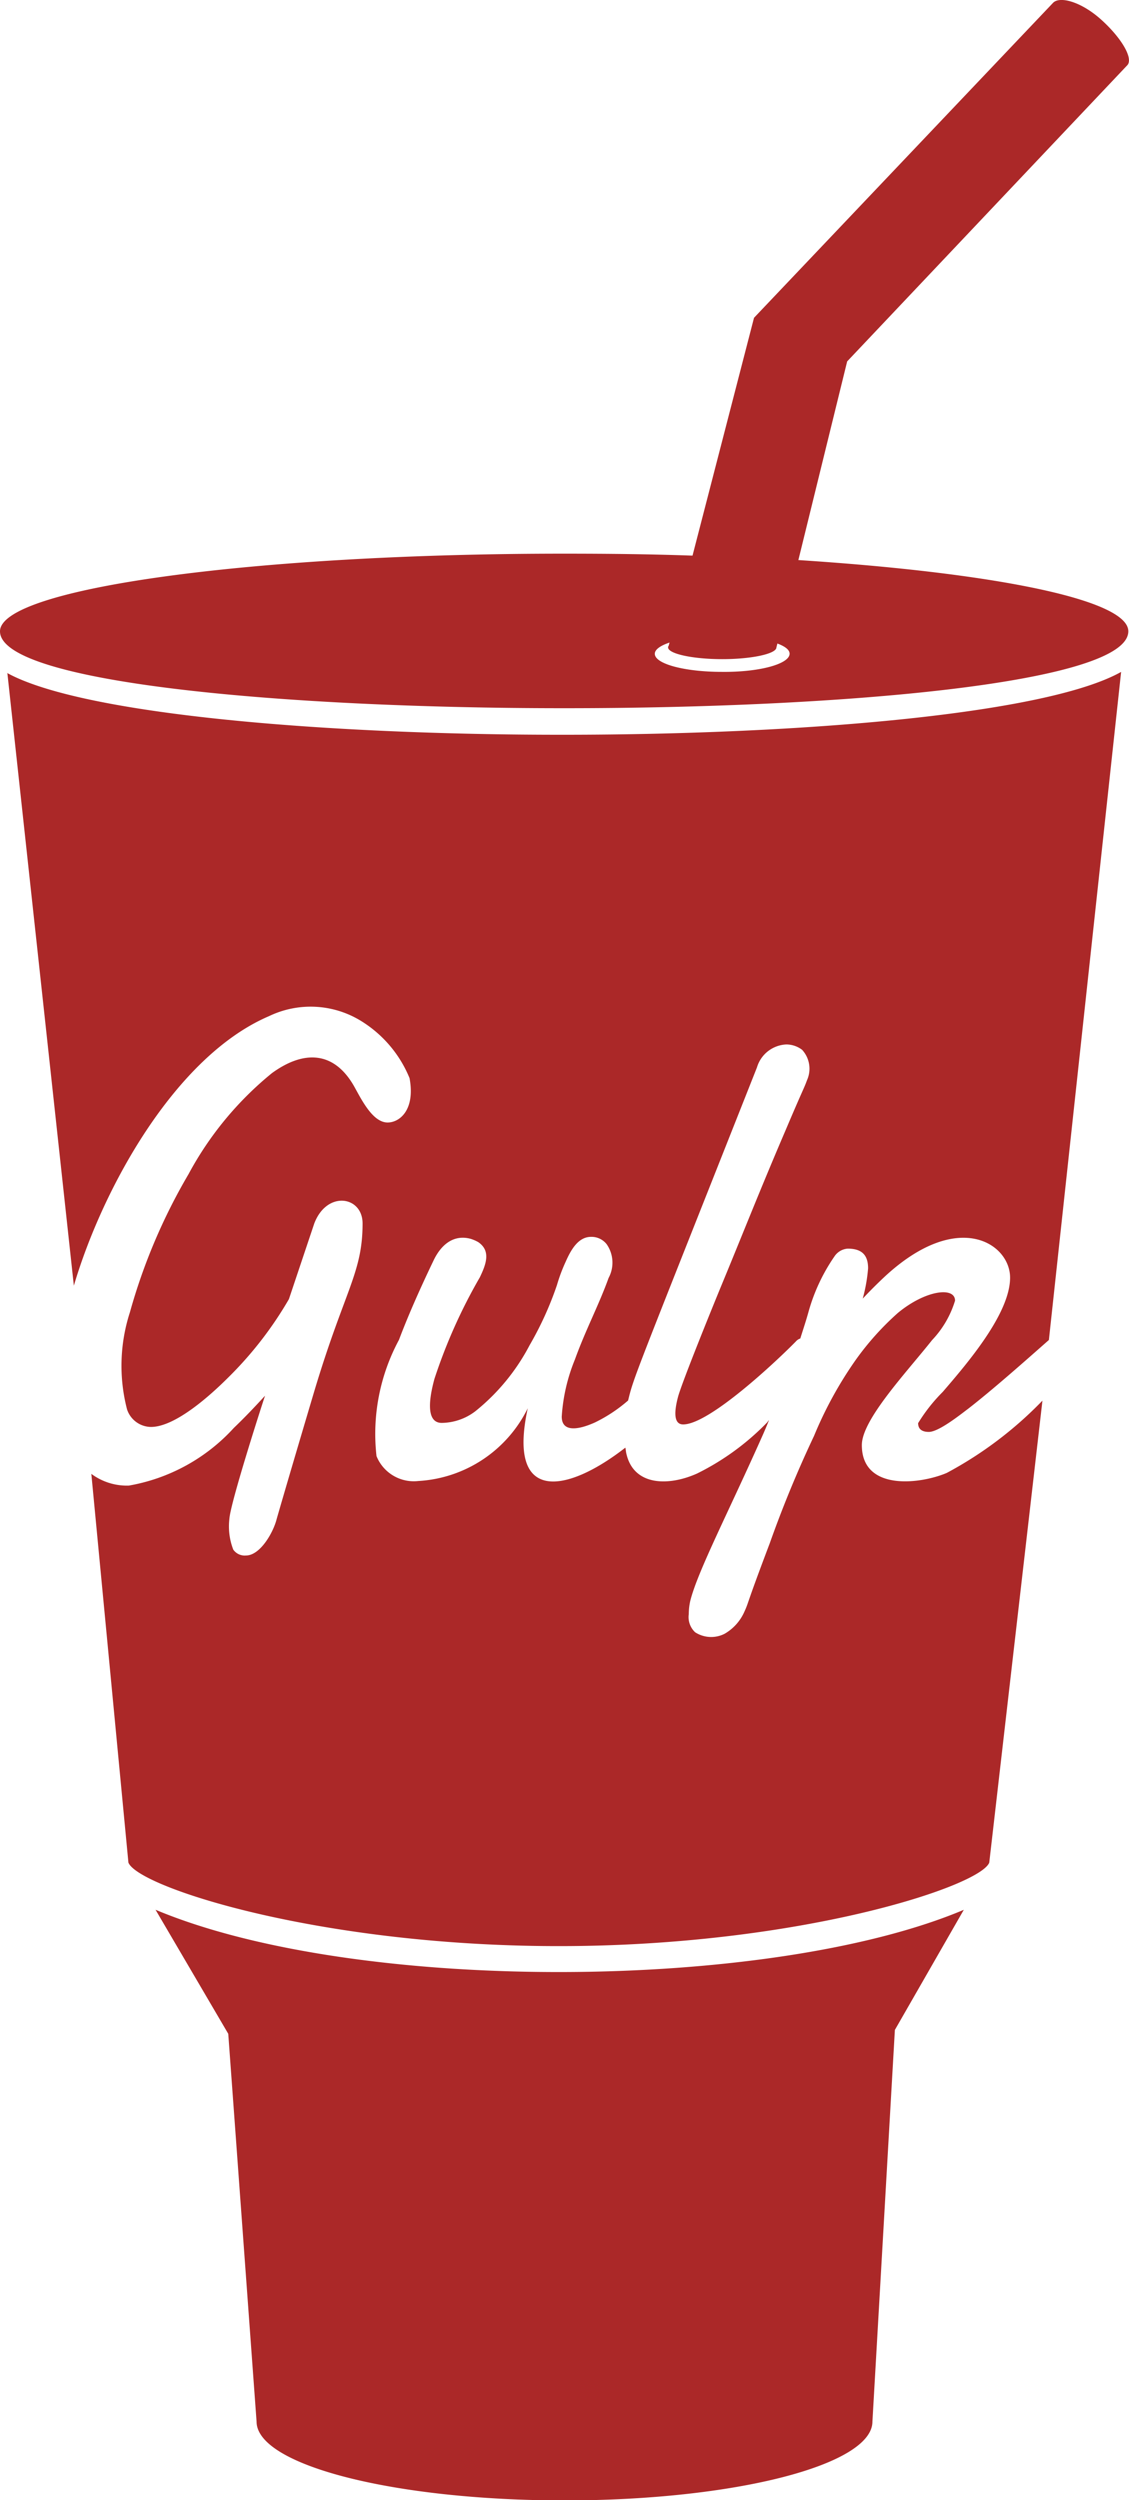 <svg xmlns="http://www.w3.org/2000/svg" width="22.93" height="50.744" viewBox="0 0 22.93 50.744">
  <path id="Caminho_41" data-name="Caminho 41" d="M31.875,38.794l-1.4,2.438-.456,7.949c0,.882-2.8,1.6-6.254,1.6s-6.254-.714-6.254-1.6l-.575-7.87-1.477-2.518C19.545,40.508,27.95,40.449,31.875,38.794ZM12.449,13.688,13.8,26.127c.585-1.982,2.062-4.658,3.965-5.471a1.953,1.953,0,0,1,1.853.089,2.452,2.452,0,0,1,1,1.17c.119.644-.2.9-.446.9-.3,0-.525-.456-.674-.724-.406-.724-1.021-.753-1.675-.278a6.782,6.782,0,0,0-1.695,2.052,11.747,11.747,0,0,0-1.189,2.8,3.526,3.526,0,0,0-.059,1.972.518.518,0,0,0,.486.357c.5,0,1.219-.654,1.566-1A7.528,7.528,0,0,0,18.168,26.4l.515-1.536c.258-.674.981-.555.981,0,0,1.011-.367,1.348-.991,3.439-.575,1.933-.753,2.557-.753,2.557-.069.278-.337.743-.624.743a.283.283,0,0,1-.258-.119,1.3,1.3,0,0,1-.079-.624c.02-.317.624-2.2.724-2.5-.2.218-.406.436-.634.654a3.757,3.757,0,0,1-2.131,1.17,1.209,1.209,0,0,1-.763-.238l.753,7.89c.2.5,3.885,1.695,8.742,1.695s8.554-1.209,8.742-1.695l1.08-9.376a7.832,7.832,0,0,1-1.943,1.467c-.535.228-1.725.377-1.725-.565,0-.515.9-1.467,1.427-2.131a2.008,2.008,0,0,0,.466-.8c0-.287-.595-.218-1.16.248a5.693,5.693,0,0,0-.862.961,7.946,7.946,0,0,0-.842,1.536,23.3,23.3,0,0,0-.9,2.181c-.5,1.318-.416,1.17-.515,1.388a.966.966,0,0,1-.4.446.6.6,0,0,1-.6-.03.421.421,0,0,1-.129-.367,1.23,1.23,0,0,1,.03-.268c.149-.6.773-1.794,1.487-3.4.159-.367.1-.258.079-.228a5.166,5.166,0,0,1-1.427,1.041c-.575.258-1.289.258-1.437-.406-.01-.04-.01-.079-.02-.119-1.17.912-2.409,1.16-1.982-.8a2.644,2.644,0,0,1-2.22,1.477.816.816,0,0,1-.852-.505,4.02,4.02,0,0,1,.456-2.359c.168-.446.4-.981.7-1.606.159-.337.416-.535.753-.446a.767.767,0,0,1,.159.069c.258.178.159.446.03.714a10.862,10.862,0,0,0-.922,2.062c-.089.327-.2.892.149.892a1.146,1.146,0,0,0,.684-.238,4.238,4.238,0,0,0,1.1-1.338,6.768,6.768,0,0,0,.555-1.219,3.376,3.376,0,0,1,.178-.476c.109-.248.258-.505.515-.505a.39.39,0,0,1,.317.149.654.654,0,0,1,.04.684c-.2.555-.466,1.051-.684,1.655a3.656,3.656,0,0,0-.268,1.16c0,.337.367.258.674.119a3.06,3.06,0,0,0,.674-.446c.119-.486.089-.377,2.617-6.76a.651.651,0,0,1,.6-.466.534.534,0,0,1,.317.109.567.567,0,0,1,.1.615c-.069.188-.059.129-.446,1.041-.515,1.2-.852,2.062-1.308,3.162-.188.456-.763,1.873-.862,2.21-.059.218-.129.575.1.575.535,0,1.913-1.3,2.29-1.685a.2.2,0,0,1,.089-.059c.059-.188.119-.367.168-.545a3.745,3.745,0,0,1,.525-1.12.354.354,0,0,1,.268-.159c.278,0,.416.119.416.4a3.333,3.333,0,0,1-.109.615q.208-.223.446-.446c1.487-1.378,2.547-.674,2.547.02,0,.733-.882,1.754-1.368,2.319a3.4,3.4,0,0,0-.5.634c0,.129.089.178.218.178.2,0,.634-.347.793-.466.5-.387,1.17-.981,1.645-1.4l1.467-13.559c-3.023,1.695-19.585,1.7-22.628.02Zm22.767-.842c0,2.081-22.916,2.081-22.916,0,0-.872,5.134-1.576,11.458-1.576.892,0,1.764.01,2.607.04l1.249-4.827L33.689.089c.139-.139.575-.02.981.347s.654.783.525.922l-.01.01-5.679,6L28.515,11.4C32.47,11.656,35.216,12.2,35.216,12.845Zm-6.879.456c0-.079-.089-.149-.248-.208l-.02.079c0,.129-.5.238-1.1.238s-1.1-.109-1.1-.238a.036.036,0,0,1,.01-.03l.02-.069c-.178.059-.3.139-.3.228,0,.208.615.367,1.358.367C27.722,13.678,28.337,13.509,28.337,13.3Z" transform="translate(-12.3 -0.033)" fill="#ab2828"/>
</svg>
